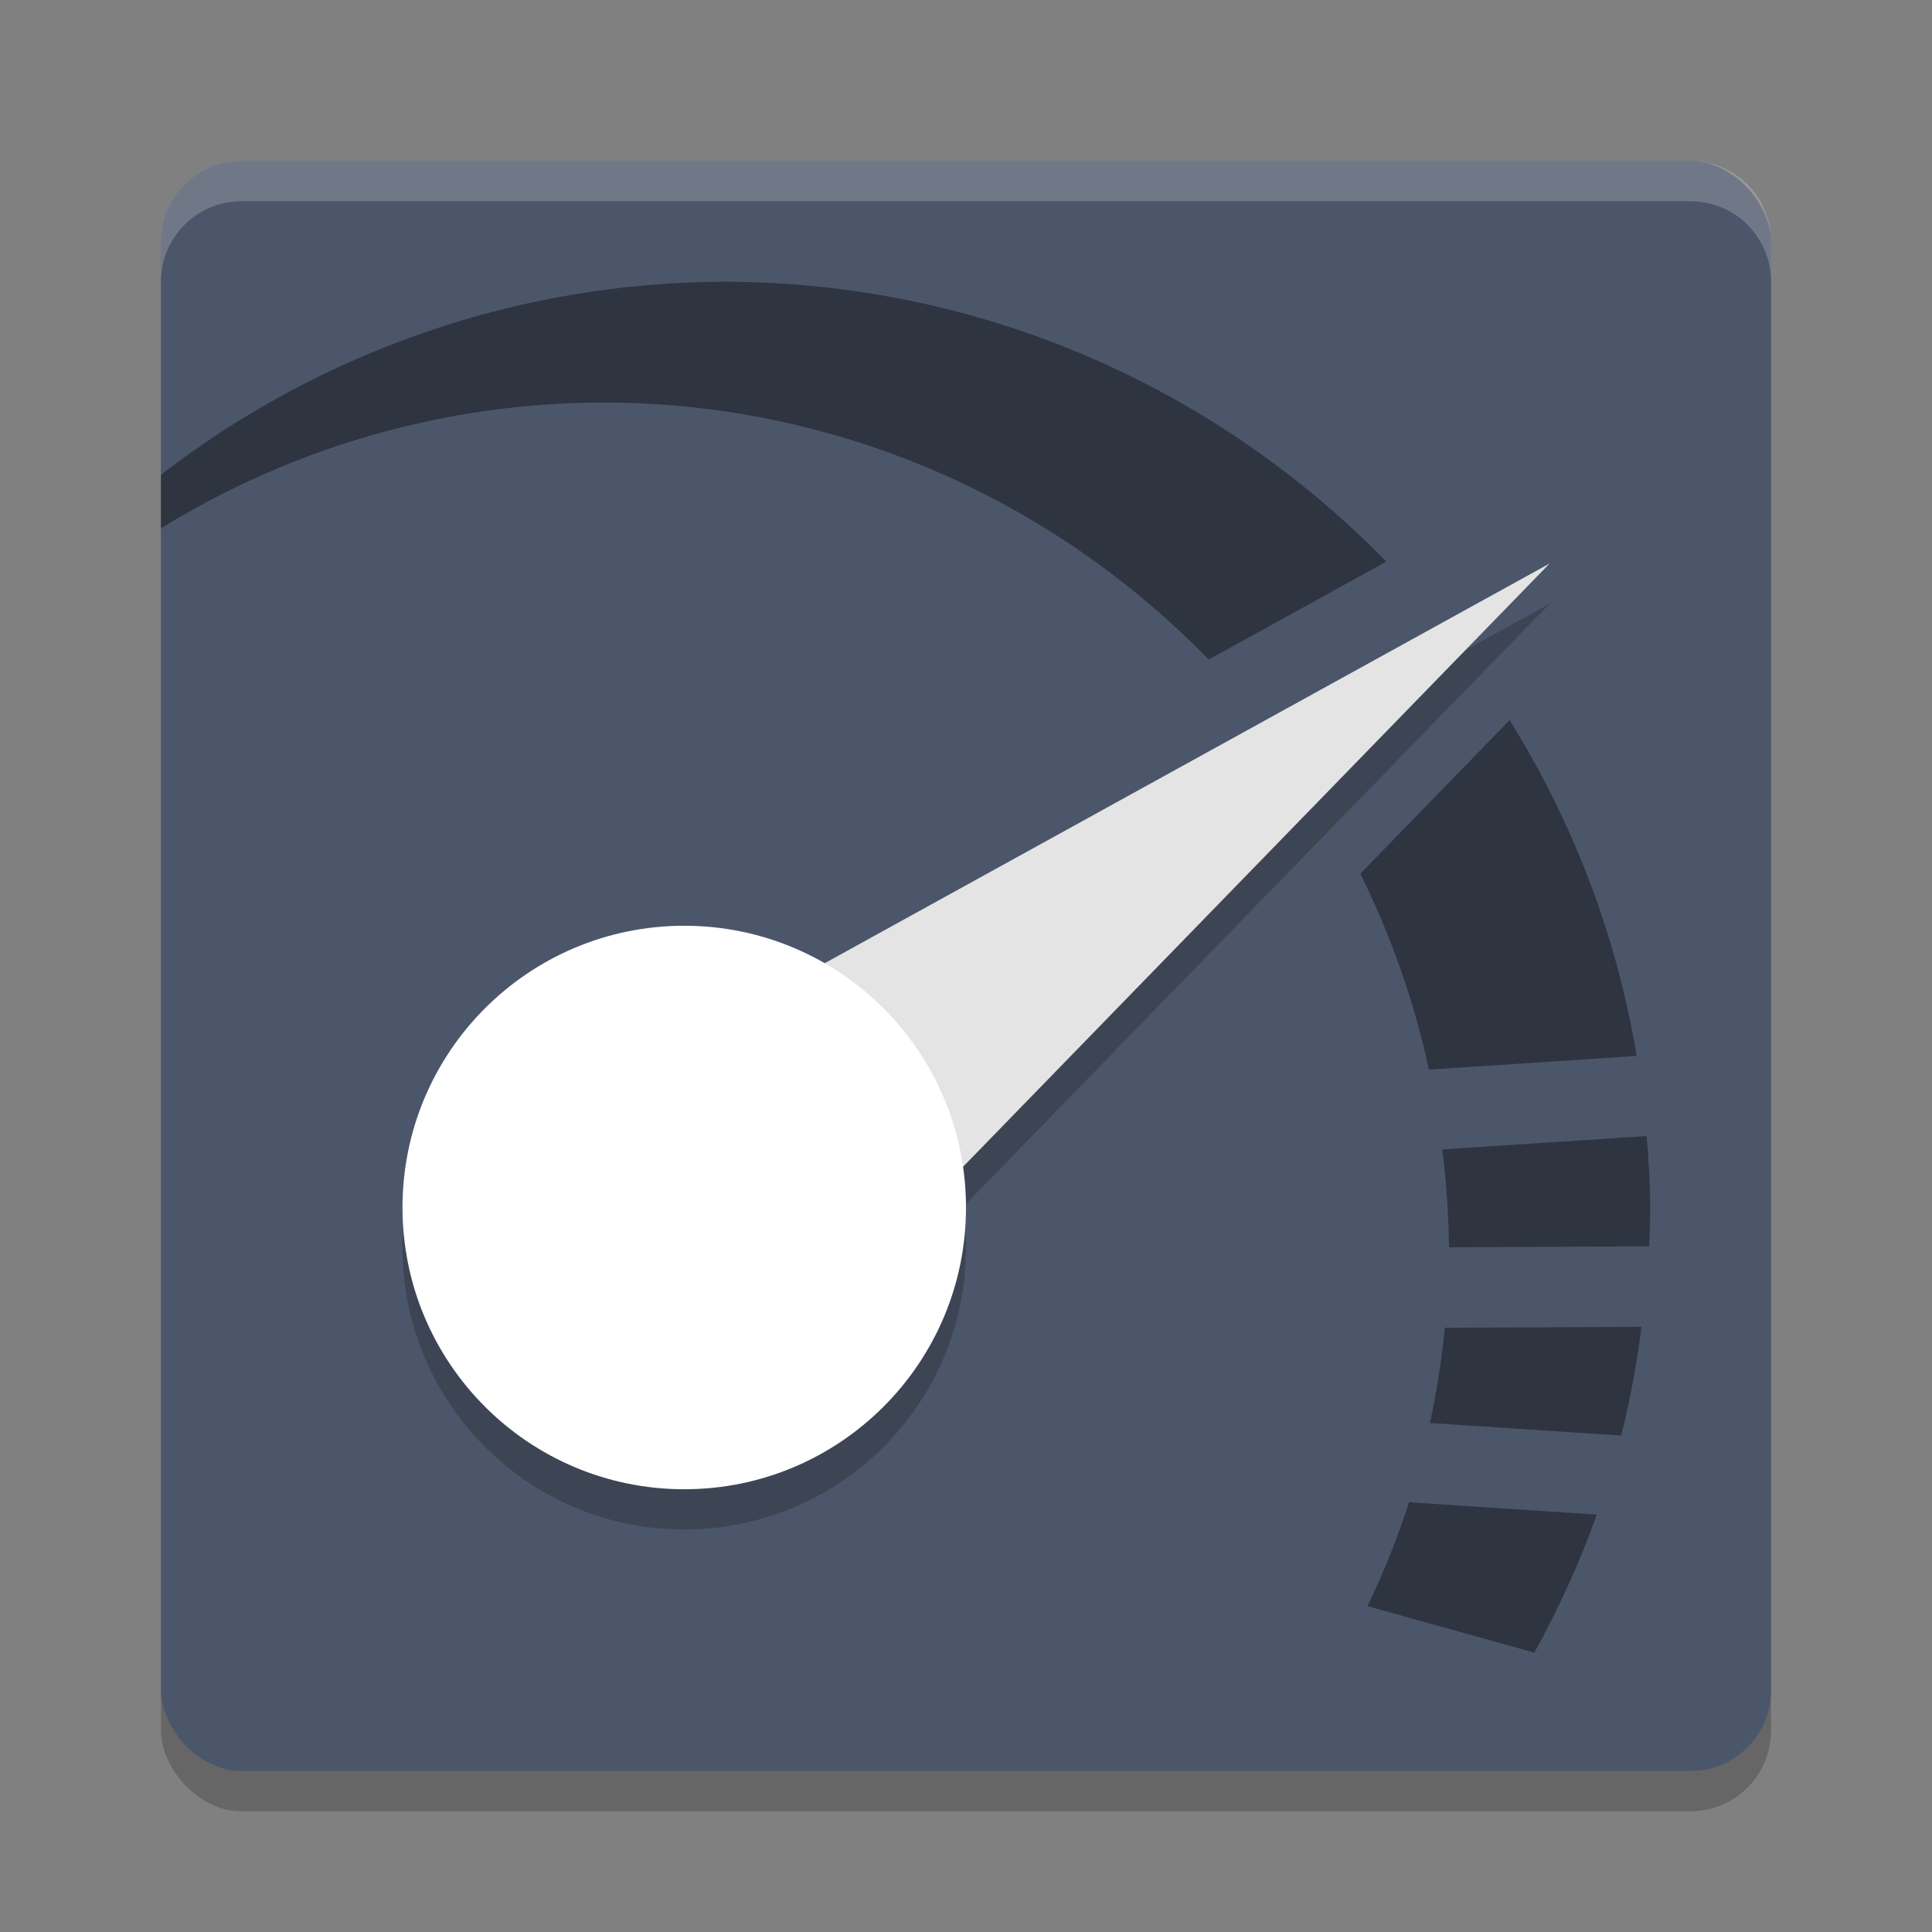 <?xml version="1.0" encoding="UTF-8" standalone="no"?>
<svg
   xmlns:dc="http://purl.org/dc/elements/1.1/"
   xmlns:cc="http://creativecommons.org/ns#"
   xmlns:rdf="http://www.w3.org/1999/02/22-rdf-syntax-ns#"
   xmlns:svg="http://www.w3.org/2000/svg"
   xmlns="http://www.w3.org/2000/svg"
   xmlns:sodipodi="http://sodipodi.sourceforge.net/DTD/sodipodi-0.dtd"
   xmlns:inkscape="http://www.inkscape.org/namespaces/inkscape"
   width="48"
   height="48"
   version="1"
   id="svg18"
   sodipodi:docname="Nvidiux.svg"
   inkscape:version="0.92.5 (2060ec1f9f, 2020-04-08)">
  <rect width="100%" height="100%" fill="#808080" stroke="none"/>
  <defs
     id="defs22" />
  <sodipodi:namedview
     pagecolor="#ffffff"
     bordercolor="#666666"
     borderopacity="1"
     objecttolerance="10"
     gridtolerance="10"
     guidetolerance="10"
     inkscape:pageopacity="0"
     inkscape:pageshadow="2"
     inkscape:window-width="765"
     inkscape:window-height="480"
     id="namedview20"
     showgrid="false"
     inkscape:zoom="4.9166667"
     inkscape:cx="-2.9491525"
     inkscape:cy="24"
     inkscape:window-x="0"
     inkscape:window-y="28"
     inkscape:window-maximized="0"
     inkscape:current-layer="svg18" />
  <rect
     style="opacity:0.2"
     width="40"
     height="40"
     x="4"
     y="5"
     rx="2"
     ry="2"
     id="rect2" />
  <rect
     style="fill:#4c566a;fill-opacity:1"
     width="40"
     height="40"
     x="4"
     y="4"
     rx="2"
     ry="2"
     id="rect4" />
  <path
     style="opacity:0.2"
     d="M 38.5,15 18.37,35.703 15.45,27.709 Z"
     id="path6" />
  <path
     style="opacity:0.4"
     d="M 18 7 C 12.933 7.012 8.011 8.698 4 11.795 L 4 13.125 C 7.307 11.086 11.115 10.004 15 10 C 20.833 10.007 26.184 12.428 30.029 16.387 L 34.441 13.953 C 30.241 9.645 24.39 7.008 18 7 z M 37.506 17.891 L 33.797 21.707 C 34.548 23.228 35.131 24.855 35.502 26.574 L 40.662 26.234 C 40.157 23.191 39.052 20.382 37.506 17.891 z M 40.91 28.225 L 35.832 28.557 C 35.935 29.363 35.991 30.175 36 30.988 L 40.973 30.965 C 40.989 30.643 40.998 30.322 41 30 C 40.993 29.407 40.963 28.815 40.91 28.225 z M 40.783 32.965 L 35.896 32.988 C 35.819 33.783 35.695 34.573 35.527 35.354 L 40.279 35.666 C 40.501 34.776 40.669 33.874 40.783 32.965 z M 35.008 37.324 C 34.721 38.206 34.376 39.068 33.975 39.904 L 38.119 41.059 C 38.73 39.96 39.249 38.813 39.672 37.629 L 35.008 37.324 z"
     id="path8" />
  <path
     style="fill:#e4e4e4"
     d="M 38.5,14 18.37,34.703 15.45,26.709 Z"
     id="path10" />
  <circle
     style="opacity:0.2"
     cx="17"
     cy="31"
     r="7"
     id="circle12" />
  <circle
     style="fill:#ffffff"
     cx="17"
     cy="30"
     r="7"
     id="circle14" />
  <path
     style="fill:#ffffff;opacity:0.2"
     d="M 6 4 C 4.892 4 4 4.892 4 6 L 4 7 C 4 5.892 4.892 5 6 5 L 42 5 C 43.108 5 44 5.892 44 7 L 44 6 C 44 4.892 43.108 4 42 4 L 6 4 z"
     id="path16" />
</svg>
